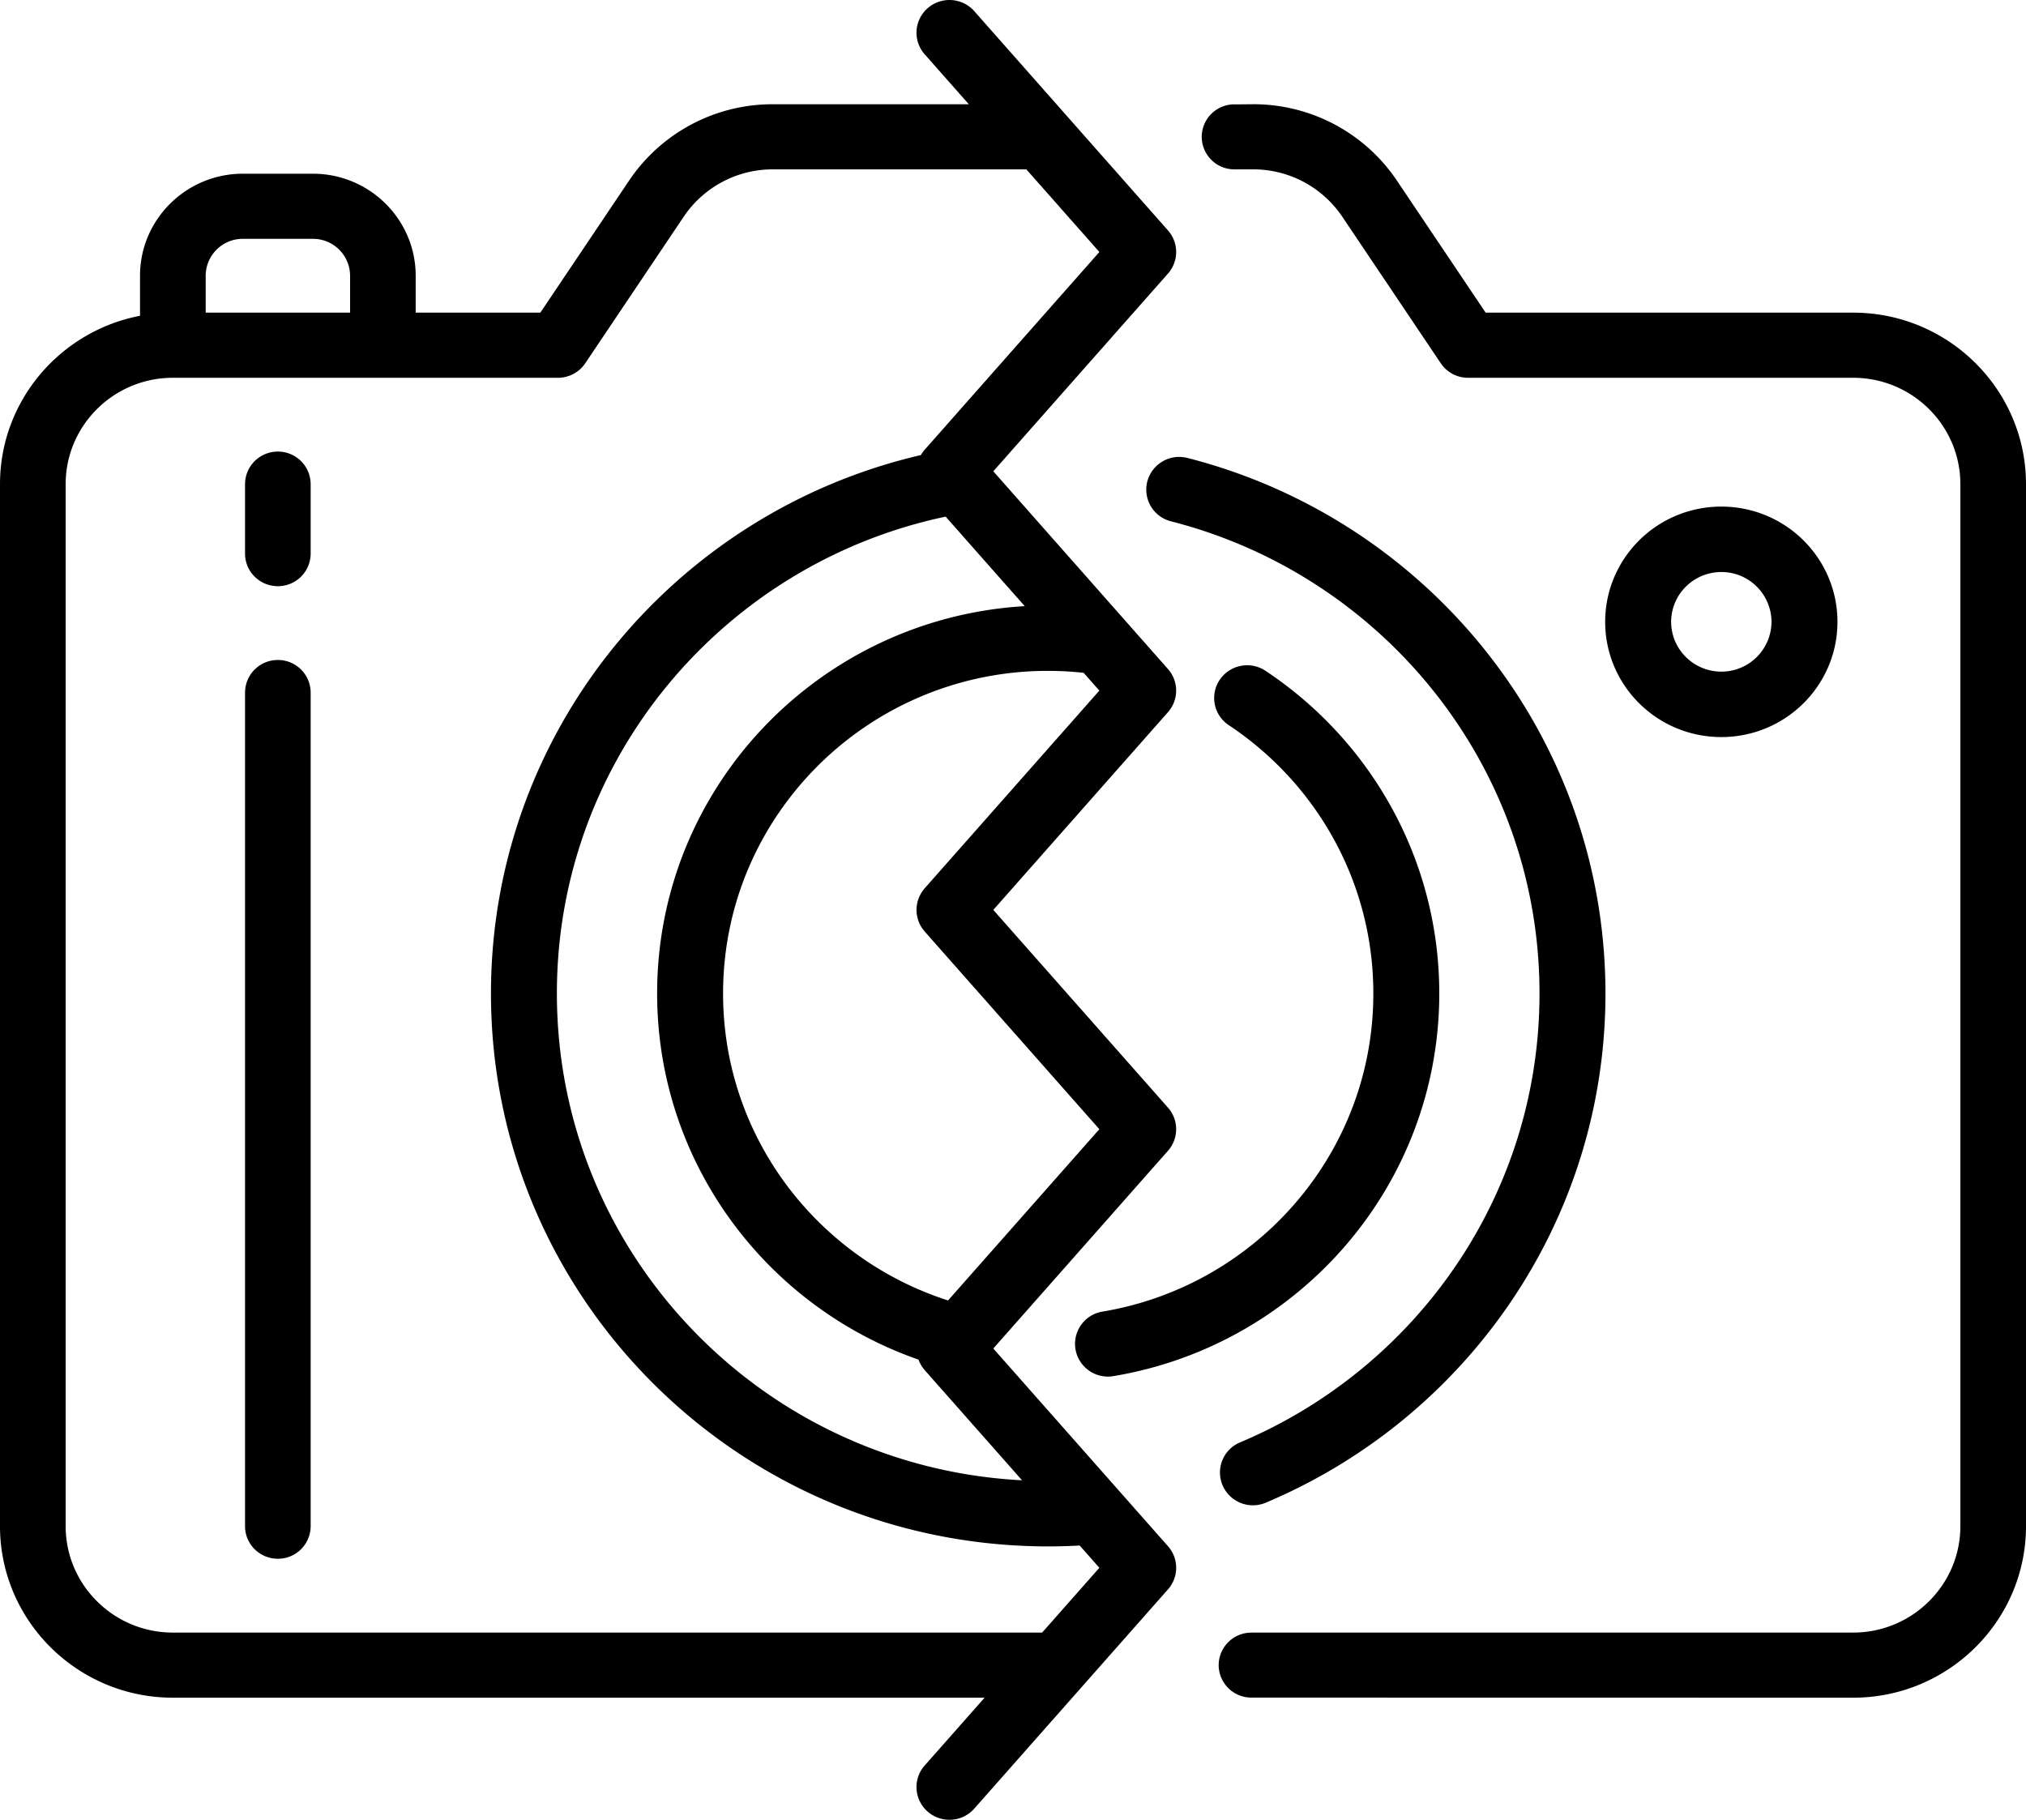<svg viewBox="0 0 118 106" xmlns="http://www.w3.org/2000/svg"><path d="M16.184 38.443a1.904 1.904 0 00-1.912 1.897v48.557c0 1.048.856 1.897 1.912 1.897a1.904 1.904 0 001.91-1.897V40.34a1.904 1.904 0 00-1.91-1.897zm0-12.139a1.904 1.904 0 00-1.912 1.897v4.046c0 1.048.856 1.897 1.912 1.897a1.904 1.904 0 001.91-1.897v-4.046a1.904 1.904 0 00-1.91-1.897zm41.669 52.243L68.027 67.03a1.897 1.897 0 000-2.513L57.853 53l10.174-11.518a1.897 1.897 0 000-2.512L57.853 27.452l10.174-11.517a1.897 1.897 0 000-2.513L56.744.649a1.931 1.931 0 00-2.71-.176 1.896 1.896 0 00-.178 2.69v-.001l2.57 2.91H45.015a10.068 10.068 0 00-8.376 4.448l-5.168 7.691h-7.26v-2.15c0-3.277-2.686-5.943-5.989-5.943h-4.077c-3.303 0-5.99 2.666-5.99 5.943v2.333C3.516 19.283 0 23.34 0 28.2v60.697c0 5.508 4.516 9.99 10.067 9.99h47.279l-3.49 3.95c-.7.791-.62 1.995.178 2.689.364.317.816.473 1.265.473.534 0 1.066-.22 1.445-.65l11.284-12.772a1.897 1.897 0 000-2.513L57.853 78.548zm5.26-39.358l.916 1.037-10.173 11.516c-.025.028-.046.057-.069.086l-.026.033a2.03 2.03 0 00-.081.118l-.026.04a1.86 1.86 0 00-.067.122l-.022.043c-.02.041-.037.083-.054.126-.006.015-.013.03-.018.046a1.887 1.887 0 00-.04.125l-.015.053c-.01.04-.018.08-.025.12l-.012.064-.012.108-.007.08a1.944 1.944 0 00.02.376 2.032 2.032 0 00.037.184l.013.05c.013.044.026.086.041.129l.017.043c.017.043.035.086.055.129l.02.04c.022.042.045.084.07.125l.023.036c.026.041.054.082.084.123l.022.027c.024.03.046.06.072.09l10.173 11.516-8.812 9.975c-7.6-2.44-13.107-9.523-13.103-17.881 0-5.195 2.116-9.88 5.546-13.287a18.942 18.942 0 0113.39-5.504c.698 0 1.386.04 2.063.112zm-3.43-3.882c-11.943.702-21.41 10.532-21.41 22.56.003 9.855 6.352 18.235 15.221 21.328l.018.045c.016.041.033.082.052.122l.023.046.066.12.027.042c.026.04.052.078.08.116l.027.034c.023.029.044.058.068.085l5.67 6.418a28.612 28.612 0 01-18.71-8.277c-5.18-5.144-8.38-12.231-8.38-20.078-.005-13.65 9.711-25.051 22.642-27.775l4.607 5.214zM11.979 16.061a2.16 2.16 0 012.167-2.15h4.077a2.16 2.16 0 012.167 2.15v2.15h-8.41v-2.15zm48.718 79.033h-50.63c-3.442 0-6.243-2.78-6.243-6.197V28.201c0-3.417 2.801-6.196 6.244-6.196h22.428c.639 0 1.235-.317 1.59-.845l5.735-8.536a6.244 6.244 0 015.195-2.759h14.762l4.252 4.813-10.173 11.517c-.025.028-.047.057-.07.086l-.024.032a1.84 1.84 0 00-.083.12l-.025.038-.02.036c-14.356 3.33-25.037 16.105-25.04 31.36 0 17.789 14.53 32.206 32.456 32.208.615 0 1.226-.018 1.832-.052l1.147 1.298-3.333 3.773zm47.237-76.883H86.528l-5.167-7.69a10.067 10.067 0 00-8.376-4.45l-1.046.01c-.013-.001-.026-.003-.04-.003a1.9 1.9 0 00-1.907 1.893A1.9 1.9 0 0071.9 9.865h1.085a6.245 6.245 0 015.195 2.76l5.735 8.535c.354.528.95.845 1.59.845h22.428c3.443 0 6.244 2.779 6.244 6.196v60.697c0 3.416-2.801 6.196-6.244 6.196l-35.07.003a1.9 1.9 0 00-1.884 1.892 1.9 1.9 0 001.885 1.892l35.069.006c5.551 0 10.067-4.481 10.067-9.99V28.201c0-5.508-4.516-9.99-10.067-9.99zm-41.112 9.834a1.905 1.905 0 001.381 2.321c12.338 3.15 21.466 14.27 21.462 27.501.003 11.75-7.19 21.83-17.441 26.15a1.9 1.9 0 00-1.017 2.5 1.922 1.922 0 002.518 1.01c11.628-4.898 19.78-16.335 19.782-29.66-.004-15.008-10.34-27.618-24.347-31.192a1.922 1.922 0 00-2.338 1.37zm-2.607 48.352a1.907 1.907 0 00-1.576 2.195 1.917 1.917 0 002.212 1.564c10.777-1.798 18.973-11.09 18.977-22.289 0-7.832-4.022-14.746-10.123-18.795a1.93 1.93 0 00-2.664.524 1.897 1.897 0 00.528 2.644c5.079 3.376 8.418 9.109 8.418 15.627.004 9.308-6.827 17.038-15.772 18.53zm36.04-33.464c3.737-.001 6.763-3.005 6.764-6.712-.001-3.708-3.027-6.712-6.764-6.713-3.737.001-6.764 3.005-6.765 6.713.001 3.707 3.028 6.71 6.765 6.712zm0-9.614a2.917 2.917 0 012.923 2.902 2.917 2.917 0 01-2.923 2.9c-1.614-.003-2.92-1.299-2.923-2.9.002-1.602 1.309-2.899 2.923-2.901z"/></svg>
